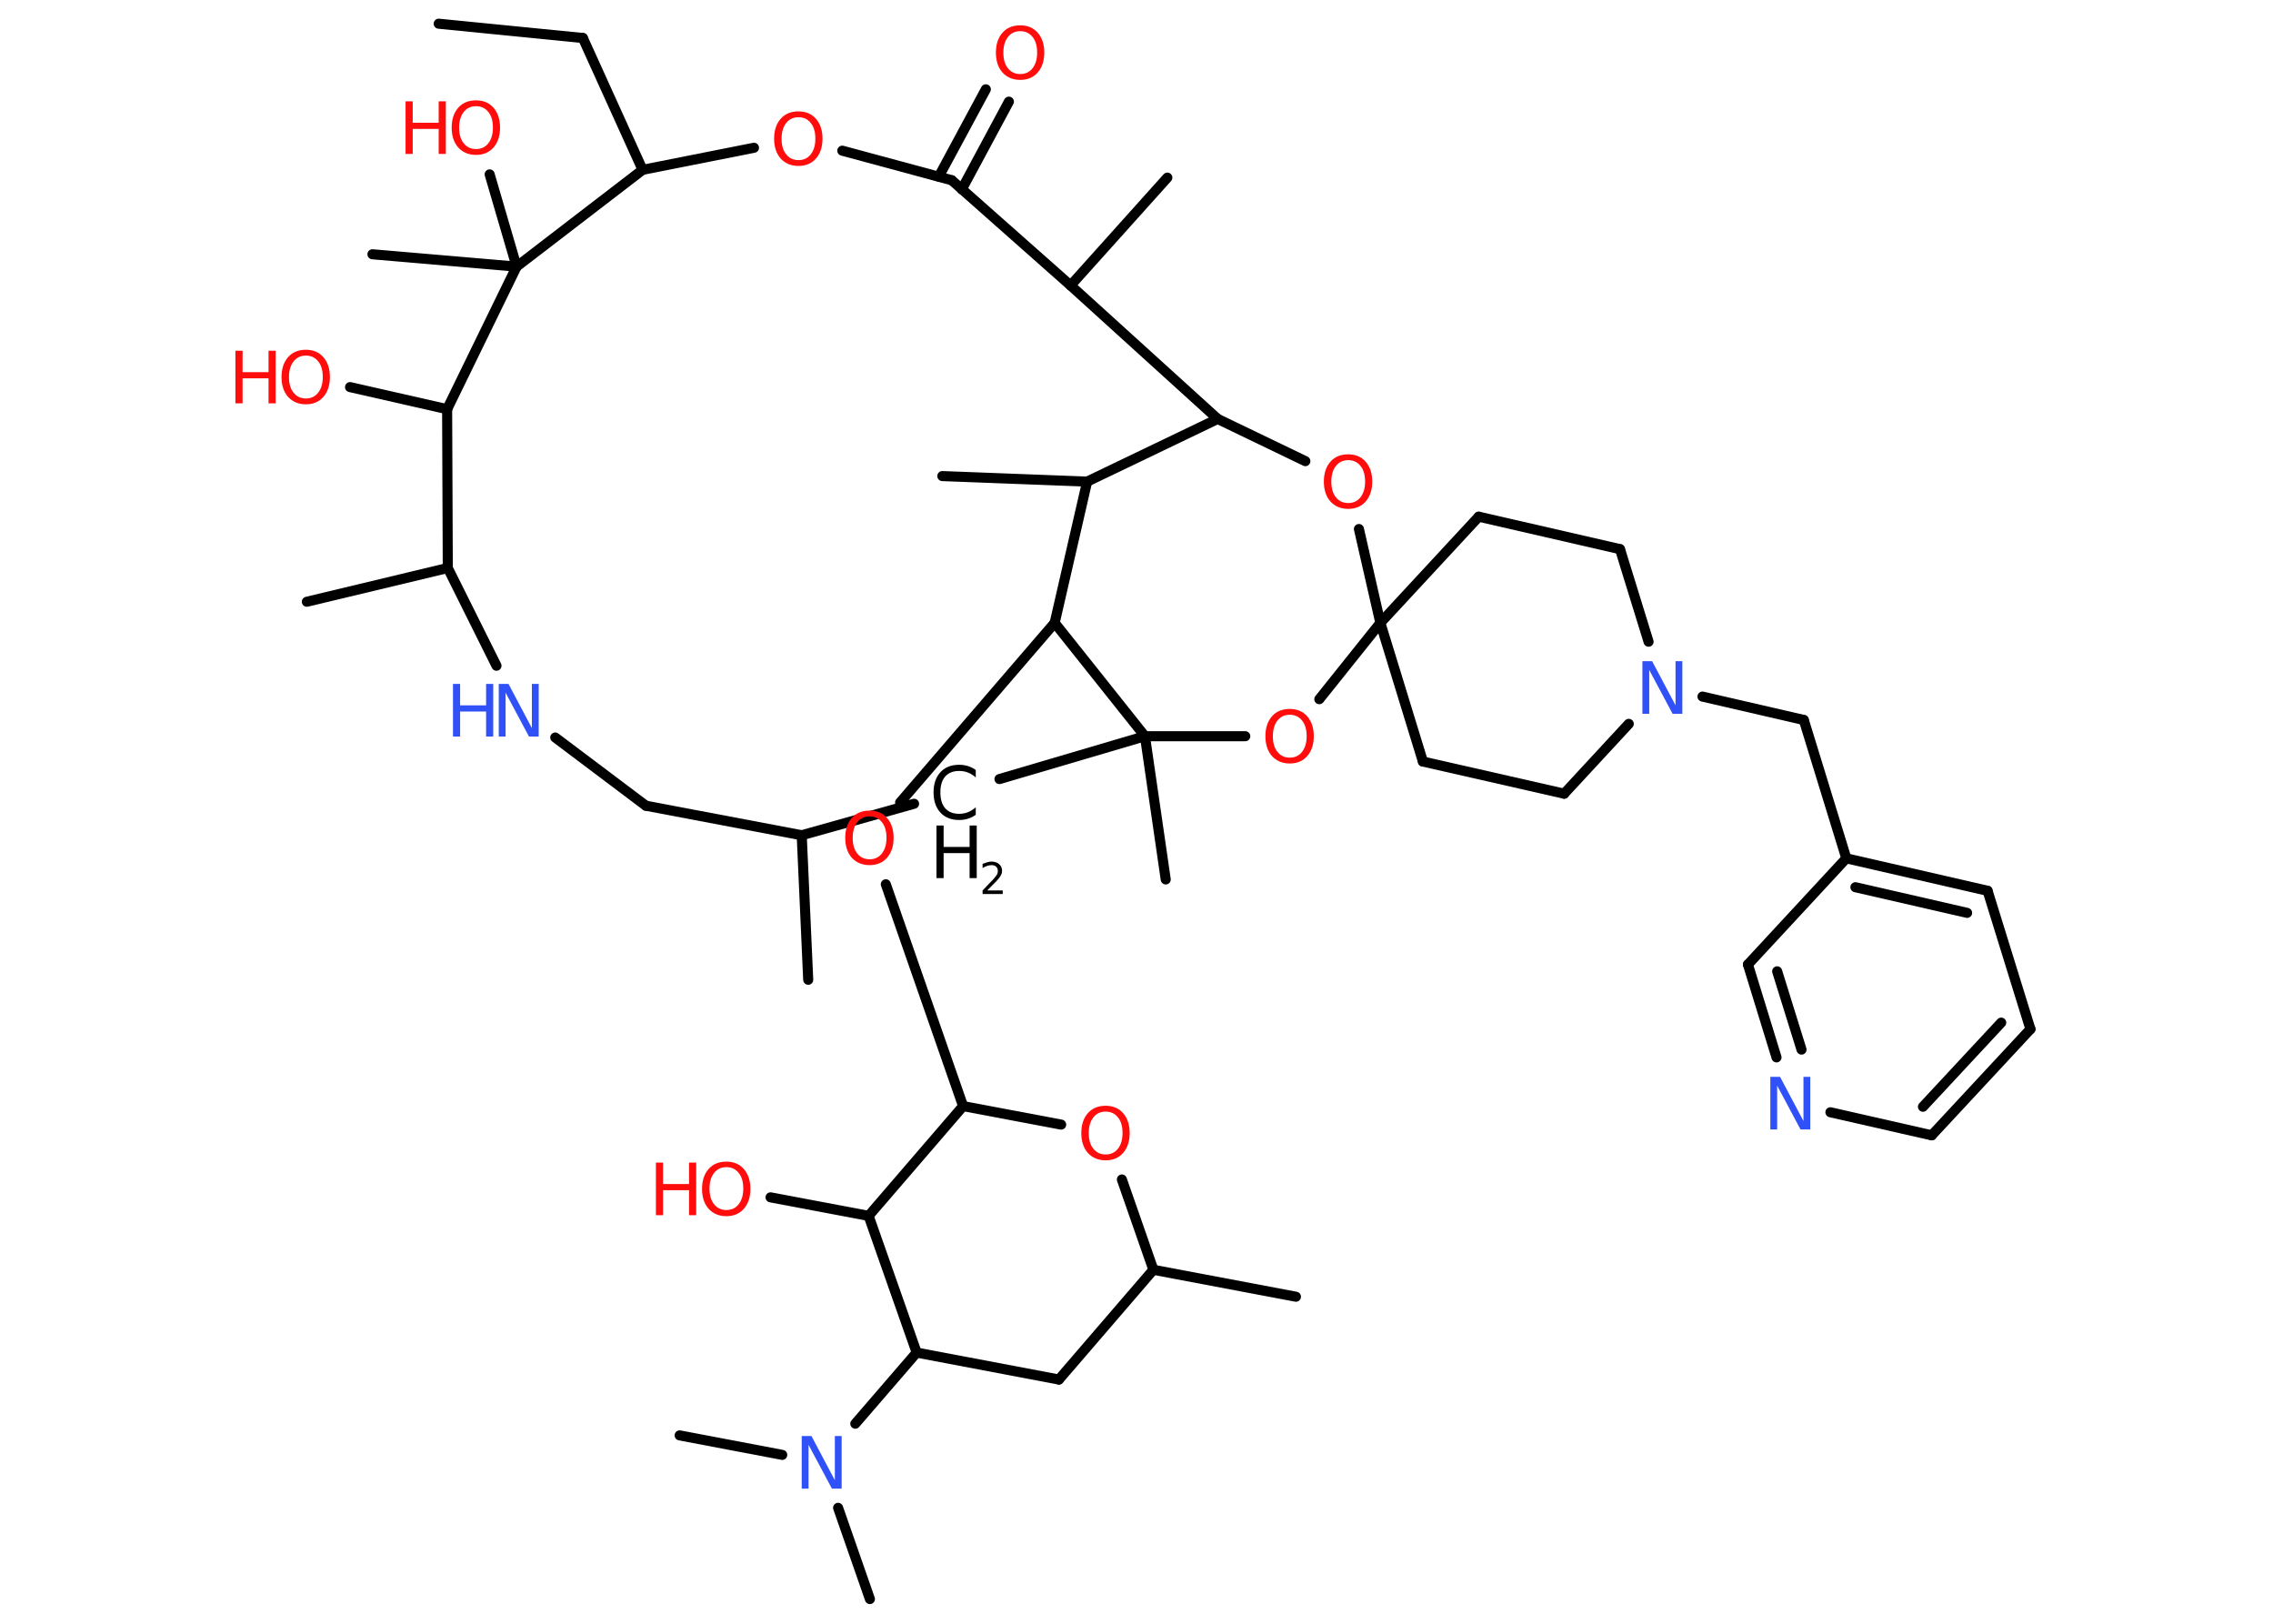 <?xml version='1.0' encoding='UTF-8'?>
<!DOCTYPE svg PUBLIC "-//W3C//DTD SVG 1.1//EN" "http://www.w3.org/Graphics/SVG/1.1/DTD/svg11.dtd">
<svg version='1.2' xmlns='http://www.w3.org/2000/svg' xmlns:xlink='http://www.w3.org/1999/xlink' width='70.0mm' height='50.0mm' viewBox='0 0 70.0 50.0'>
  <desc>Generated by the Chemistry Development Kit (http://github.com/cdk)</desc>
  <g stroke-linecap='round' stroke-linejoin='round' stroke='#000000' stroke-width='.31' fill='#FF0D0D'>
    <rect x='.0' y='.0' width='70.0' height='50.0' fill='#FFFFFF' stroke='none'/>
    <g id='mol1' class='mol'>
      <line id='mol1bnd1' class='bond' x1='13.51' y1='.73' x2='17.95' y2='1.17'/>
      <line id='mol1bnd2' class='bond' x1='17.95' y1='1.17' x2='19.79' y2='5.23'/>
      <line id='mol1bnd3' class='bond' x1='19.79' y1='5.23' x2='23.22' y2='4.55'/>
      <line id='mol1bnd4' class='bond' x1='25.94' y1='4.64' x2='29.31' y2='5.55'/>
      <g id='mol1bnd5' class='bond'>
        <line x1='28.91' y1='5.44' x2='30.36' y2='2.75'/>
        <line x1='29.62' y1='5.83' x2='31.07' y2='3.13'/>
      </g>
      <line id='mol1bnd6' class='bond' x1='29.31' y1='5.55' x2='32.97' y2='8.79'/>
      <line id='mol1bnd7' class='bond' x1='32.97' y1='8.79' x2='35.95' y2='5.47'/>
      <line id='mol1bnd8' class='bond' x1='32.97' y1='8.79' x2='37.5' y2='12.9'/>
      <line id='mol1bnd9' class='bond' x1='37.5' y1='12.9' x2='40.2' y2='14.2'/>
      <line id='mol1bnd10' class='bond' x1='41.85' y1='16.29' x2='42.51' y2='19.18'/>
      <line id='mol1bnd11' class='bond' x1='42.51' y1='19.18' x2='43.82' y2='23.45'/>
      <line id='mol1bnd12' class='bond' x1='43.82' y1='23.45' x2='48.17' y2='24.44'/>
      <line id='mol1bnd13' class='bond' x1='48.17' y1='24.44' x2='50.16' y2='22.29'/>
      <line id='mol1bnd14' class='bond' x1='52.43' y1='21.45' x2='55.55' y2='22.17'/>
      <line id='mol1bnd15' class='bond' x1='55.55' y1='22.17' x2='56.86' y2='26.43'/>
      <g id='mol1bnd16' class='bond'>
        <line x1='61.21' y1='27.43' x2='56.86' y2='26.43'/>
        <line x1='60.58' y1='28.11' x2='57.14' y2='27.32'/>
      </g>
      <line id='mol1bnd17' class='bond' x1='61.21' y1='27.43' x2='62.53' y2='31.69'/>
      <g id='mol1bnd18' class='bond'>
        <line x1='59.49' y1='34.96' x2='62.53' y2='31.69'/>
        <line x1='59.22' y1='34.08' x2='61.63' y2='31.49'/>
      </g>
      <line id='mol1bnd19' class='bond' x1='59.49' y1='34.96' x2='56.37' y2='34.25'/>
      <g id='mol1bnd20' class='bond'>
        <line x1='53.83' y1='29.7' x2='54.71' y2='32.56'/>
        <line x1='54.73' y1='29.91' x2='55.48' y2='32.32'/>
      </g>
      <line id='mol1bnd21' class='bond' x1='56.86' y1='26.43' x2='53.83' y2='29.7'/>
      <line id='mol1bnd22' class='bond' x1='50.77' y1='19.76' x2='49.89' y2='16.91'/>
      <line id='mol1bnd23' class='bond' x1='49.89' y1='16.91' x2='45.54' y2='15.91'/>
      <line id='mol1bnd24' class='bond' x1='42.51' y1='19.18' x2='45.54' y2='15.91'/>
      <line id='mol1bnd25' class='bond' x1='42.51' y1='19.18' x2='40.63' y2='21.53'/>
      <line id='mol1bnd26' class='bond' x1='38.35' y1='22.67' x2='35.26' y2='22.67'/>
      <line id='mol1bnd27' class='bond' x1='35.26' y1='22.67' x2='35.9' y2='27.08'/>
      <line id='mol1bnd28' class='bond' x1='35.26' y1='22.67' x2='30.78' y2='23.99'/>
      <line id='mol1bnd29' class='bond' x1='28.15' y1='24.75' x2='24.69' y2='25.72'/>
      <line id='mol1bnd30' class='bond' x1='24.69' y1='25.72' x2='24.89' y2='30.17'/>
      <line id='mol1bnd31' class='bond' x1='24.69' y1='25.72' x2='19.89' y2='24.81'/>
      <line id='mol1bnd32' class='bond' x1='19.89' y1='24.81' x2='17.1' y2='22.71'/>
      <line id='mol1bnd33' class='bond' x1='15.29' y1='20.5' x2='13.79' y2='17.49'/>
      <line id='mol1bnd34' class='bond' x1='13.79' y1='17.49' x2='9.45' y2='18.53'/>
      <line id='mol1bnd35' class='bond' x1='13.79' y1='17.49' x2='13.77' y2='12.6'/>
      <line id='mol1bnd36' class='bond' x1='13.77' y1='12.6' x2='10.78' y2='11.92'/>
      <line id='mol1bnd37' class='bond' x1='13.77' y1='12.6' x2='15.91' y2='8.21'/>
      <line id='mol1bnd38' class='bond' x1='19.79' y1='5.23' x2='15.91' y2='8.21'/>
      <line id='mol1bnd39' class='bond' x1='15.91' y1='8.21' x2='11.47' y2='7.83'/>
      <line id='mol1bnd40' class='bond' x1='15.91' y1='8.21' x2='15.08' y2='5.37'/>
      <line id='mol1bnd41' class='bond' x1='35.26' y1='22.67' x2='32.48' y2='19.18'/>
      <line id='mol1bnd42' class='bond' x1='32.48' y1='19.18' x2='27.72' y2='24.71'/>
      <line id='mol1bnd43' class='bond' x1='27.28' y1='27.23' x2='29.66' y2='34.06'/>
      <line id='mol1bnd44' class='bond' x1='29.66' y1='34.06' x2='32.68' y2='34.63'/>
      <line id='mol1bnd45' class='bond' x1='34.55' y1='36.32' x2='35.52' y2='39.1'/>
      <line id='mol1bnd46' class='bond' x1='35.52' y1='39.1' x2='39.91' y2='39.93'/>
      <line id='mol1bnd47' class='bond' x1='35.52' y1='39.1' x2='32.61' y2='42.48'/>
      <line id='mol1bnd48' class='bond' x1='32.61' y1='42.48' x2='28.23' y2='41.65'/>
      <line id='mol1bnd49' class='bond' x1='28.23' y1='41.65' x2='26.34' y2='43.84'/>
      <line id='mol1bnd50' class='bond' x1='25.81' y1='46.43' x2='26.79' y2='49.24'/>
      <line id='mol1bnd51' class='bond' x1='24.09' y1='44.8' x2='20.93' y2='44.2'/>
      <line id='mol1bnd52' class='bond' x1='28.23' y1='41.65' x2='26.75' y2='37.44'/>
      <line id='mol1bnd53' class='bond' x1='29.66' y1='34.06' x2='26.75' y2='37.44'/>
      <line id='mol1bnd54' class='bond' x1='26.75' y1='37.44' x2='23.73' y2='36.87'/>
      <line id='mol1bnd55' class='bond' x1='32.48' y1='19.18' x2='33.48' y2='14.83'/>
      <line id='mol1bnd56' class='bond' x1='37.5' y1='12.9' x2='33.48' y2='14.83'/>
      <line id='mol1bnd57' class='bond' x1='33.48' y1='14.83' x2='29.02' y2='14.66'/>
      <path id='mol1atm4' class='atom' d='M24.59 3.61q-.24 .0 -.38 .18q-.14 .18 -.14 .48q.0 .31 .14 .48q.14 .18 .38 .18q.24 .0 .38 -.18q.14 -.18 .14 -.48q.0 -.31 -.14 -.48q-.14 -.18 -.38 -.18zM24.59 3.43q.34 .0 .54 .23q.2 .23 .2 .61q.0 .38 -.2 .61q-.2 .23 -.54 .23q-.34 .0 -.55 -.23q-.2 -.23 -.2 -.61q.0 -.38 .2 -.61q.2 -.23 .55 -.23z' stroke='none'/>
      <path id='mol1atm6' class='atom' d='M31.42 .96q-.24 .0 -.38 .18q-.14 .18 -.14 .48q.0 .31 .14 .48q.14 .18 .38 .18q.24 .0 .38 -.18q.14 -.18 .14 -.48q.0 -.31 -.14 -.48q-.14 -.18 -.38 -.18zM31.42 .78q.34 .0 .54 .23q.2 .23 .2 .61q.0 .38 -.2 .61q-.2 .23 -.54 .23q-.34 .0 -.55 -.23q-.2 -.23 -.2 -.61q.0 -.38 .2 -.61q.2 -.23 .55 -.23z' stroke='none'/>
      <path id='mol1atm10' class='atom' d='M41.52 14.17q-.24 .0 -.38 .18q-.14 .18 -.14 .48q.0 .31 .14 .48q.14 .18 .38 .18q.24 .0 .38 -.18q.14 -.18 .14 -.48q.0 -.31 -.14 -.48q-.14 -.18 -.38 -.18zM41.52 13.99q.34 .0 .54 .23q.2 .23 .2 .61q.0 .38 -.2 .61q-.2 .23 -.54 .23q-.34 .0 -.55 -.23q-.2 -.23 -.2 -.61q.0 -.38 .2 -.61q.2 -.23 .55 -.23z' stroke='none'/>
      <path id='mol1atm14' class='atom' d='M50.59 20.36h.29l.72 1.36v-1.36h.21v1.62h-.3l-.72 -1.35v1.35h-.21v-1.62z' stroke='none' fill='#3050F8'/>
      <path id='mol1atm20' class='atom' d='M54.53 33.16h.29l.72 1.36v-1.36h.21v1.62h-.3l-.72 -1.35v1.35h-.21v-1.62z' stroke='none' fill='#3050F8'/>
      <path id='mol1atm24' class='atom' d='M39.72 22.01q-.24 .0 -.38 .18q-.14 .18 -.14 .48q.0 .31 .14 .48q.14 .18 .38 .18q.24 .0 .38 -.18q.14 -.18 .14 -.48q.0 -.31 -.14 -.48q-.14 -.18 -.38 -.18zM39.72 21.83q.34 .0 .54 .23q.2 .23 .2 .61q.0 .38 -.2 .61q-.2 .23 -.54 .23q-.34 .0 -.55 -.23q-.2 -.23 -.2 -.61q.0 -.38 .2 -.61q.2 -.23 .55 -.23z' stroke='none'/>
      <g id='mol1atm27' class='atom'>
        <path d='M30.05 23.71v.23q-.11 -.1 -.24 -.15q-.12 -.05 -.27 -.05q-.28 .0 -.43 .17q-.15 .17 -.15 .49q.0 .32 .15 .49q.15 .17 .43 .17q.14 .0 .27 -.05q.12 -.05 .24 -.15v.23q-.11 .08 -.24 .12q-.13 .04 -.27 .04q-.37 .0 -.58 -.23q-.21 -.23 -.21 -.62q.0 -.39 .21 -.62q.21 -.23 .58 -.23q.14 .0 .27 .04q.13 .04 .24 .12z' stroke='none' fill='#000000'/>
        <path d='M28.84 25.42h.22v.66h.8v-.66h.22v1.62h-.22v-.77h-.8v.77h-.22v-1.62z' stroke='none' fill='#000000'/>
        <path d='M30.42 27.42h.46v.11h-.62v-.11q.08 -.08 .2 -.21q.13 -.13 .16 -.17q.06 -.07 .09 -.12q.02 -.05 .02 -.1q.0 -.08 -.05 -.13q-.05 -.05 -.14 -.05q-.06 .0 -.13 .02q-.07 .02 -.15 .07v-.13q.08 -.03 .15 -.05q.07 -.02 .12 -.02q.15 .0 .24 .08q.09 .08 .09 .2q.0 .06 -.02 .11q-.02 .05 -.08 .13q-.02 .02 -.1 .11q-.09 .09 -.25 .25z' stroke='none' fill='#000000'/>
      </g>
      <g id='mol1atm31' class='atom'>
        <path d='M15.37 21.06h.29l.72 1.36v-1.36h.21v1.62h-.3l-.72 -1.35v1.35h-.21v-1.62z' stroke='none' fill='#3050F8'/>
        <path d='M13.95 21.06h.22v.66h.8v-.66h.22v1.62h-.22v-.77h-.8v.77h-.22v-1.62z' stroke='none' fill='#3050F8'/>
      </g>
      <g id='mol1atm35' class='atom'>
        <path d='M9.42 10.95q-.24 .0 -.38 .18q-.14 .18 -.14 .48q.0 .31 .14 .48q.14 .18 .38 .18q.24 .0 .38 -.18q.14 -.18 .14 -.48q.0 -.31 -.14 -.48q-.14 -.18 -.38 -.18zM9.42 10.77q.34 .0 .54 .23q.2 .23 .2 .61q.0 .38 -.2 .61q-.2 .23 -.54 .23q-.34 .0 -.55 -.23q-.2 -.23 -.2 -.61q.0 -.38 .2 -.61q.2 -.23 .55 -.23z' stroke='none'/>
        <path d='M7.25 10.8h.22v.66h.8v-.66h.22v1.62h-.22v-.77h-.8v.77h-.22v-1.62z' stroke='none'/>
      </g>
      <g id='mol1atm38' class='atom'>
        <path d='M14.66 3.27q-.24 .0 -.38 .18q-.14 .18 -.14 .48q.0 .31 .14 .48q.14 .18 .38 .18q.24 .0 .38 -.18q.14 -.18 .14 -.48q.0 -.31 -.14 -.48q-.14 -.18 -.38 -.18zM14.66 3.09q.34 .0 .54 .23q.2 .23 .2 .61q.0 .38 -.2 .61q-.2 .23 -.54 .23q-.34 .0 -.55 -.23q-.2 -.23 -.2 -.61q.0 -.38 .2 -.61q.2 -.23 .55 -.23z' stroke='none'/>
        <path d='M12.49 3.12h.22v.66h.8v-.66h.22v1.62h-.22v-.77h-.8v.77h-.22v-1.62z' stroke='none'/>
      </g>
      <path id='mol1atm40' class='atom' d='M26.78 25.14q-.24 .0 -.38 .18q-.14 .18 -.14 .48q.0 .31 .14 .48q.14 .18 .38 .18q.24 .0 .38 -.18q.14 -.18 .14 -.48q.0 -.31 -.14 -.48q-.14 -.18 -.38 -.18zM26.78 24.96q.34 .0 .54 .23q.2 .23 .2 .61q.0 .38 -.2 .61q-.2 .23 -.54 .23q-.34 .0 -.55 -.23q-.2 -.23 -.2 -.61q.0 -.38 .2 -.61q.2 -.23 .55 -.23z' stroke='none'/>
      <path id='mol1atm42' class='atom' d='M34.05 34.23q-.24 .0 -.38 .18q-.14 .18 -.14 .48q.0 .31 .14 .48q.14 .18 .38 .18q.24 .0 .38 -.18q.14 -.18 .14 -.48q.0 -.31 -.14 -.48q-.14 -.18 -.38 -.18zM34.05 34.05q.34 .0 .54 .23q.2 .23 .2 .61q.0 .38 -.2 .61q-.2 .23 -.54 .23q-.34 .0 -.55 -.23q-.2 -.23 -.2 -.61q.0 -.38 .2 -.61q.2 -.23 .55 -.23z' stroke='none'/>
      <path id='mol1atm47' class='atom' d='M24.7 44.22h.29l.72 1.36v-1.36h.21v1.62h-.3l-.72 -1.35v1.35h-.21v-1.62z' stroke='none' fill='#3050F8'/>
      <g id='mol1atm51' class='atom'>
        <path d='M22.37 35.94q-.24 .0 -.38 .18q-.14 .18 -.14 .48q.0 .31 .14 .48q.14 .18 .38 .18q.24 .0 .38 -.18q.14 -.18 .14 -.48q.0 -.31 -.14 -.48q-.14 -.18 -.38 -.18zM22.37 35.77q.34 .0 .54 .23q.2 .23 .2 .61q.0 .38 -.2 .61q-.2 .23 -.54 .23q-.34 .0 -.55 -.23q-.2 -.23 -.2 -.61q.0 -.38 .2 -.61q.2 -.23 .55 -.23z' stroke='none'/>
        <path d='M20.2 35.8h.22v.66h.8v-.66h.22v1.62h-.22v-.77h-.8v.77h-.22v-1.62z' stroke='none'/>
      </g>
    </g>
  </g>
</svg>

